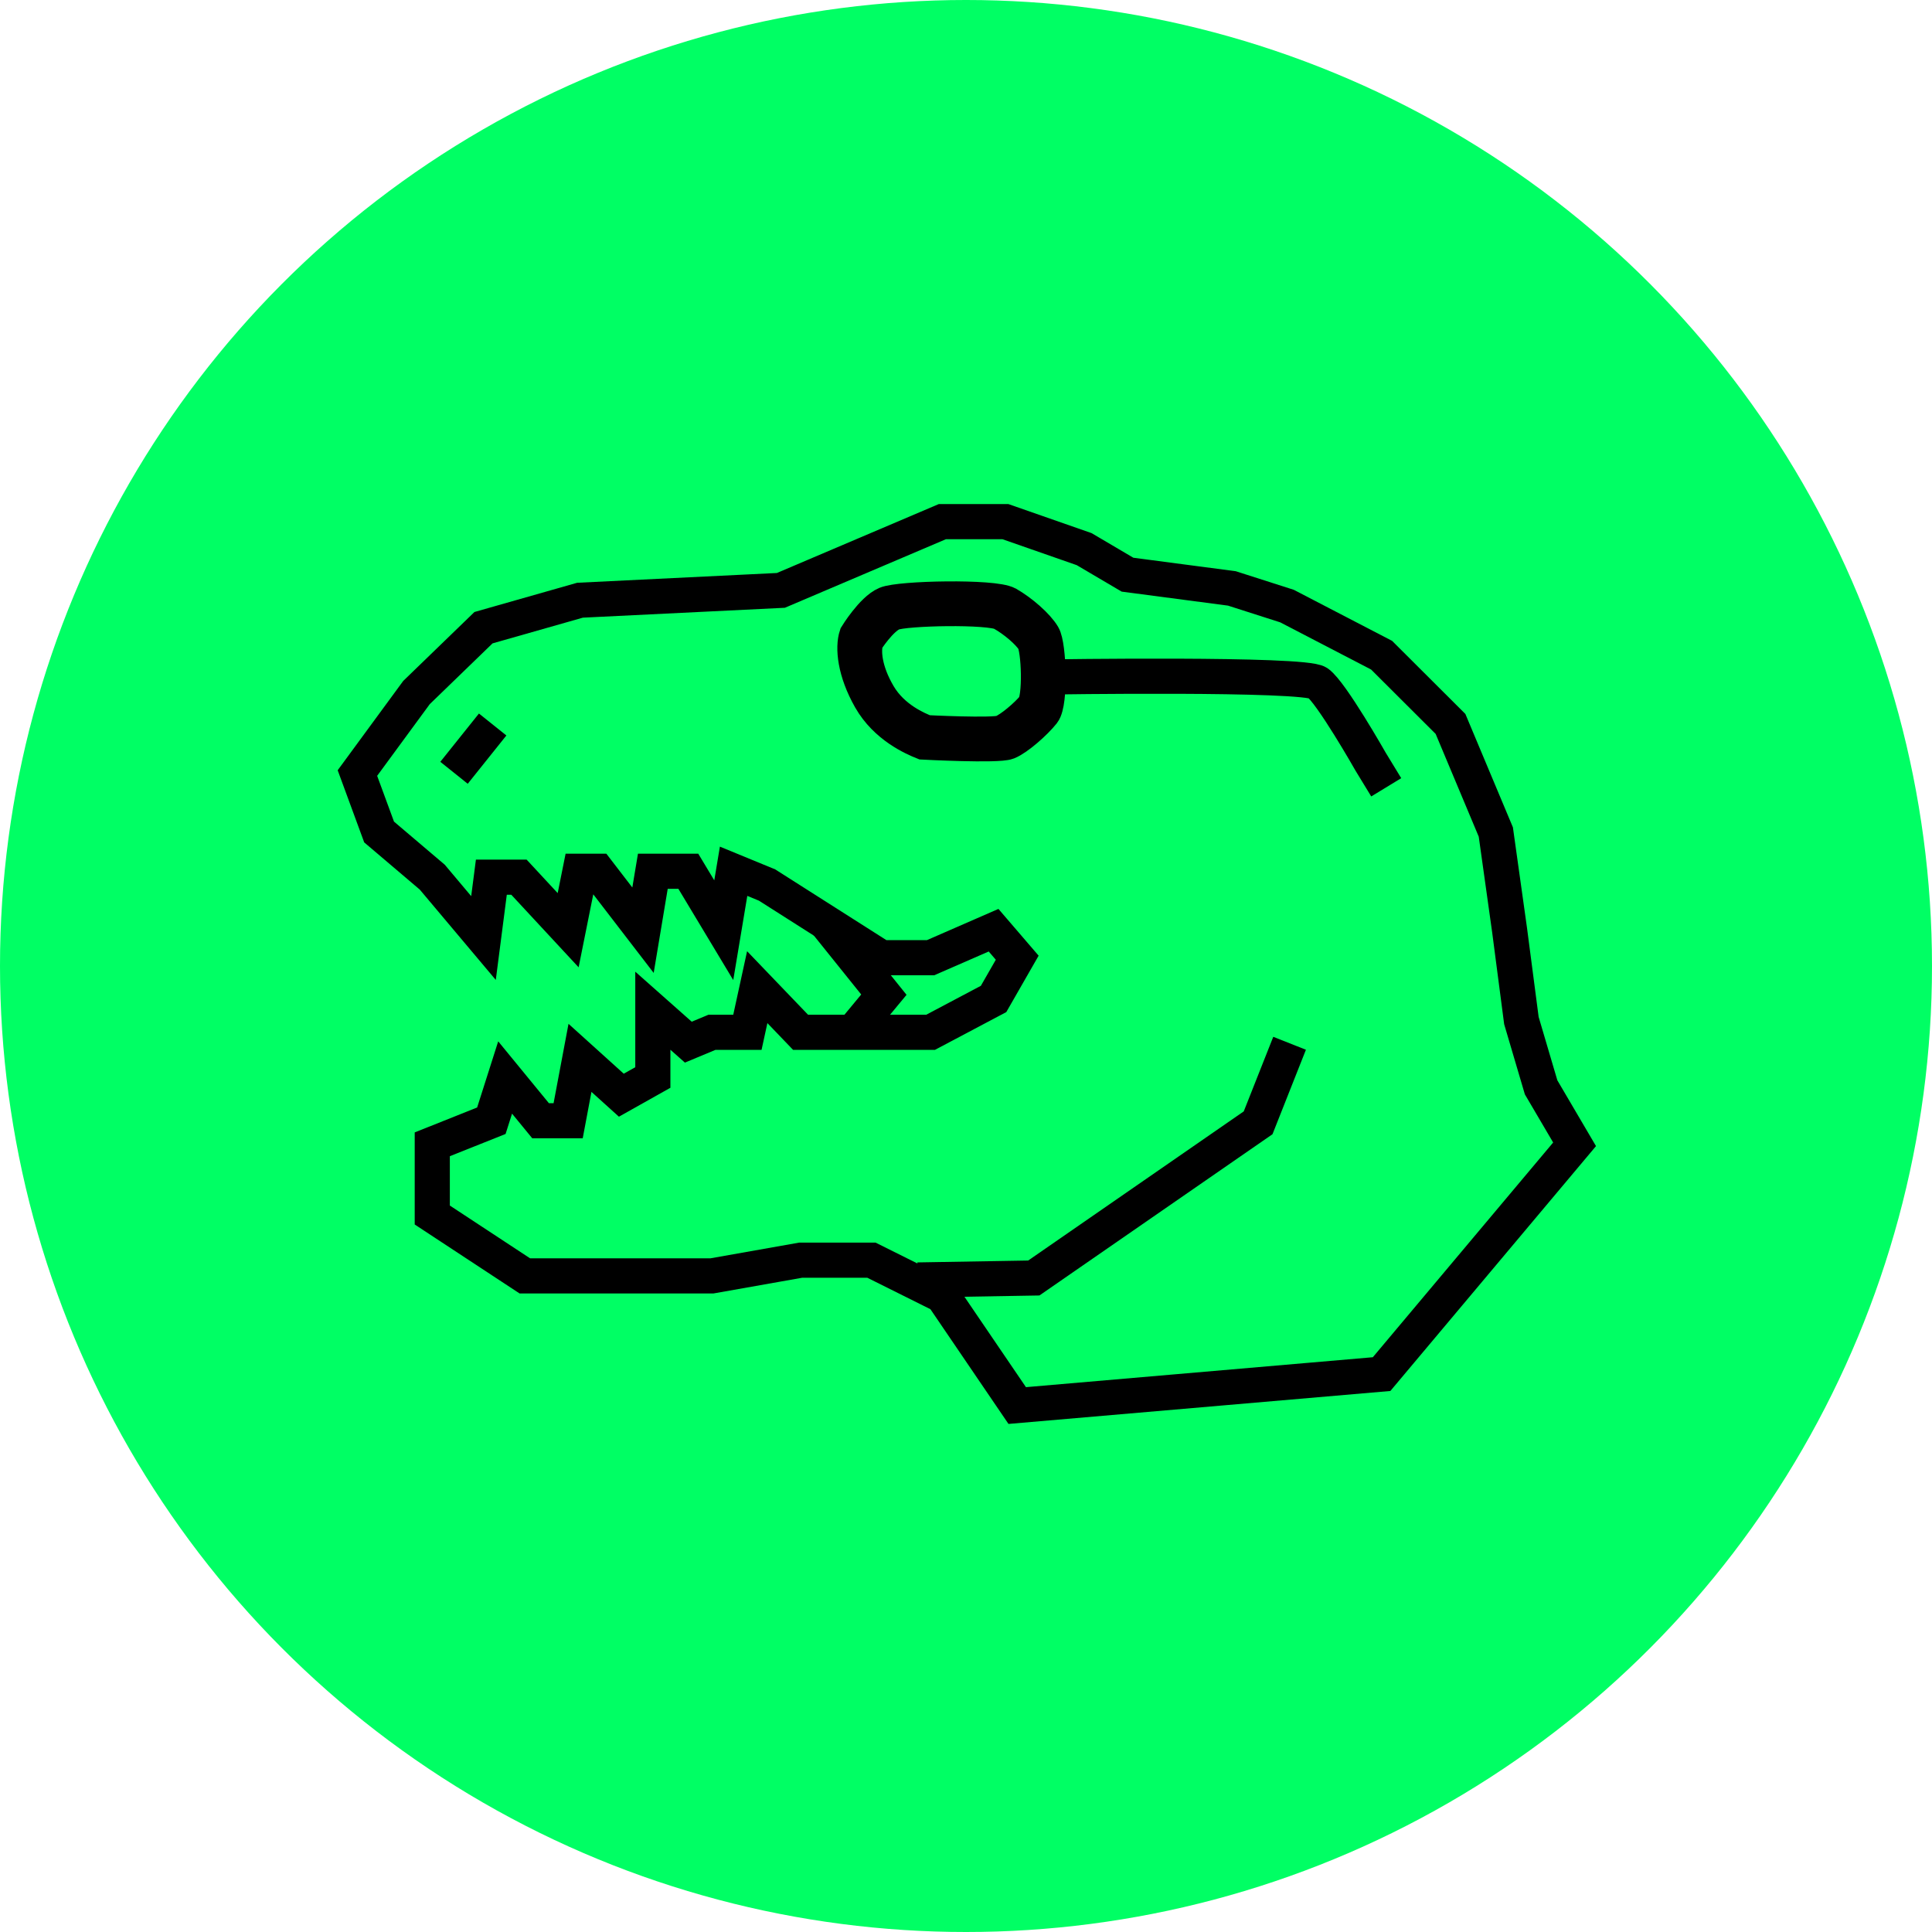 <svg width="55" height="55" viewBox="0 0 55 55" fill="none" xmlns="http://www.w3.org/2000/svg">
<circle cx="27.5" cy="27.5" r="27.5" fill="#00FF64"/>
<path d="M24.243 29.425L25.162 28.316L23.512 26.262" stroke="black"/>
<path d="M39.331 39.118L44.825 32.576L43.872 30.954L43.311 29.053L42.975 26.481L42.583 23.685L41.293 20.609L39.331 18.652L36.639 17.254L35.069 16.751L32.098 16.36L30.864 15.633L28.622 14.85H26.827L22.23 16.807L16.511 17.087L13.764 17.869L11.857 19.715L10.175 22.007L10.792 23.685L12.306 24.971L13.764 26.704L13.988 24.971H14.773L16.174 26.481L16.511 24.803H17.015L18.305 26.481L18.585 24.803H19.595L20.604 26.481L20.884 24.803L21.837 25.195L25.089 27.264H26.491L28.285 26.481L28.958 27.264L28.285 28.438L26.491 29.388H22.791L21.557 28.102L21.277 29.388H20.267L19.595 29.668L18.585 28.773V30.674L17.688 31.178L16.511 30.115L16.174 31.905H15.389L14.38 30.674L13.988 31.905L12.306 32.576V34.589L14.941 36.322H20.267L22.791 35.875H24.809L26.827 36.881L28.958 40.013L39.331 39.118Z" fill="#00FF64" stroke="black"/>
<path d="M12.925 22L14.025 20.625" stroke="black"/>
<path d="M26.125 36.438L29.43 36.382L35.816 31.964L36.712 29.7" stroke="black"/>
<path d="M25.224 17.198C24.834 17.366 24.387 18.096 24.387 18.096C24.275 18.432 24.331 19.105 24.778 19.891C25.224 20.676 26.006 21.013 26.285 21.125C26.285 21.125 28.406 21.237 28.685 21.125C28.964 21.013 29.467 20.564 29.69 20.284C29.913 20.003 29.858 18.376 29.69 18.096C29.523 17.815 29.076 17.422 28.685 17.198C28.294 16.974 25.615 17.03 25.224 17.198Z" fill="#00FF64" stroke="black"/>
<path d="M25.411 17.453C25.059 17.599 24.657 18.231 24.657 18.231C24.557 18.523 24.607 19.106 25.009 19.787C25.411 20.468 26.114 20.759 26.365 20.857C26.365 20.857 28.274 20.954 28.526 20.857C28.777 20.759 29.229 20.371 29.43 20.127C29.631 19.884 29.581 18.474 29.43 18.231C29.279 17.988 28.877 17.648 28.526 17.453C28.174 17.259 25.762 17.307 25.411 17.453Z" fill="#00FF64" stroke="black"/>
<path d="M29.838 19.272C29.838 19.272 37.126 19.16 37.515 19.44C37.905 19.721 39.018 21.683 39.018 21.683L39.463 22.413" stroke="black"/>
</svg>

